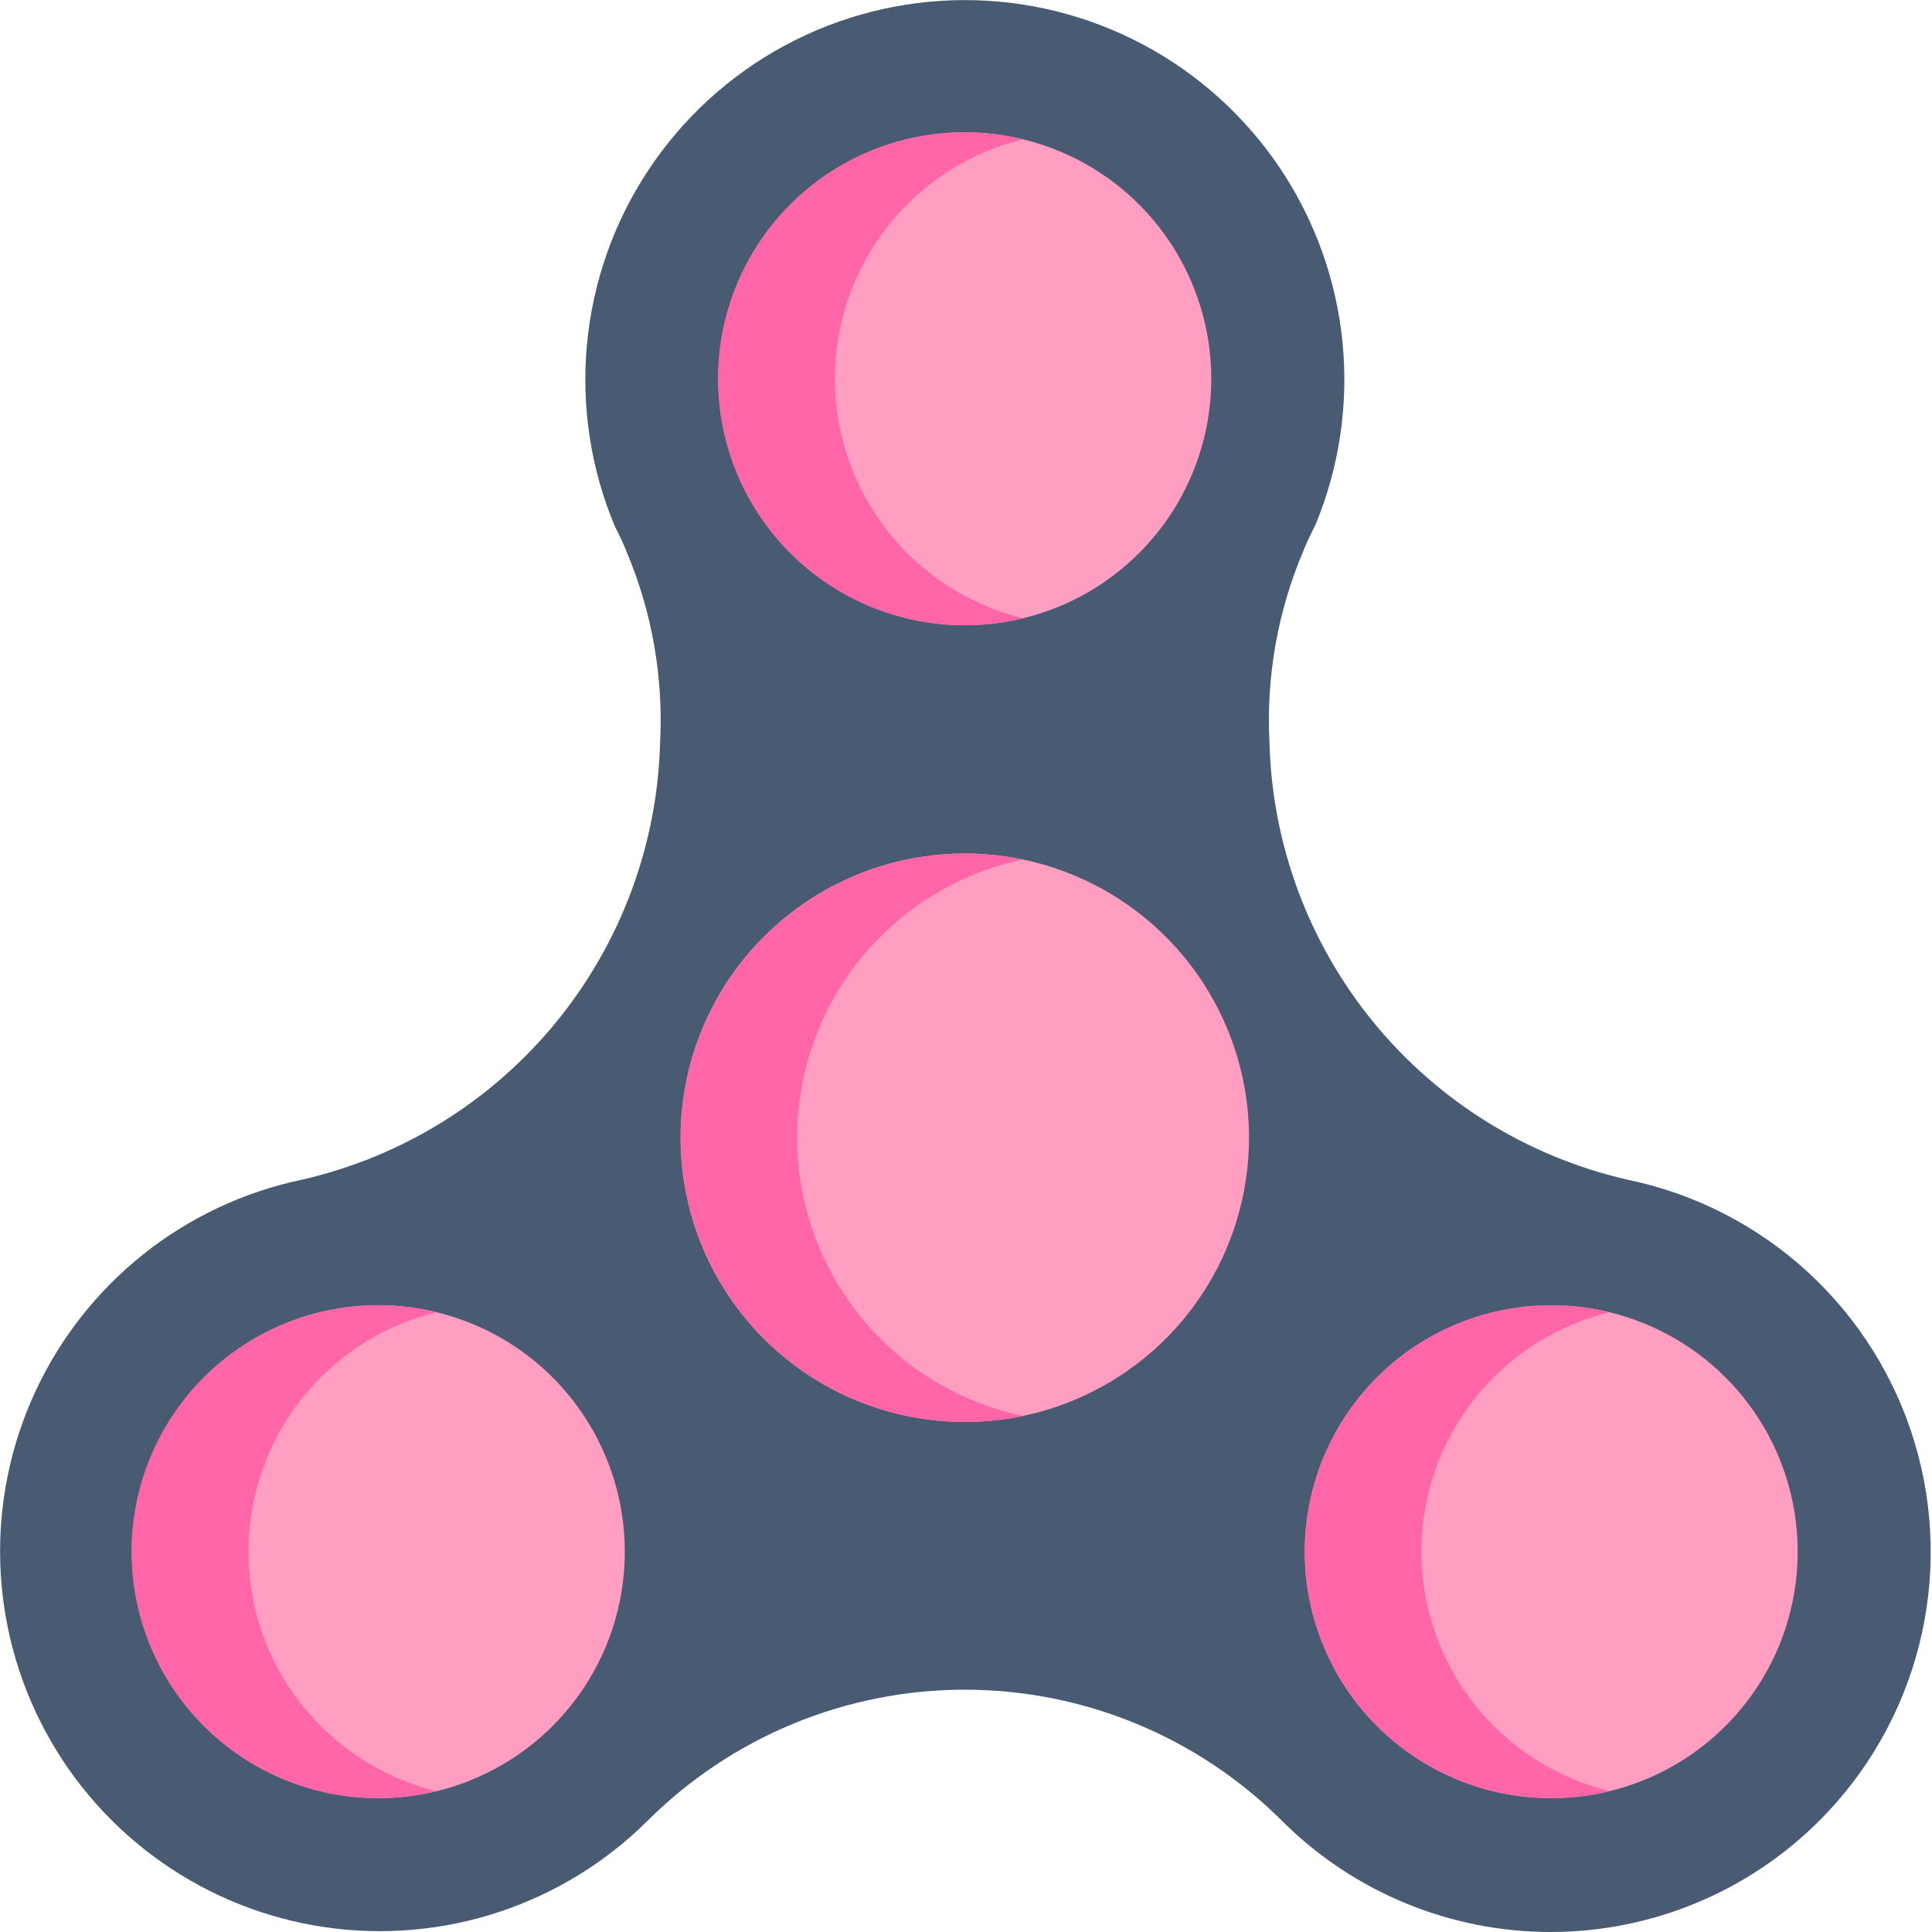 <svg width="512" height="512" viewBox="0 0 512 512" fill="none" xmlns="http://www.w3.org/2000/svg">
<path d="M482.212 482.441C463.335 501.346 437.722 511.979 411.006 511.999C384.29 512.019 358.66 501.426 339.755 482.55C317.445 460.298 287.225 447.797 255.716 447.785C224.207 447.772 193.977 460.25 171.65 482.484C160.55 493.526 147.028 501.827 132.158 506.725C117.287 511.624 101.479 512.986 85.99 510.702C70.501 508.419 55.758 502.554 42.934 493.572C30.109 484.591 19.557 472.742 12.116 458.967C4.675 445.191 0.55 429.87 0.07 414.221C-0.41 398.572 2.767 383.027 9.349 368.821C15.931 354.615 25.737 342.141 37.986 332.39C50.236 322.639 64.591 315.881 79.911 312.652C106.404 306.632 130.134 291.95 147.346 270.929C164.558 249.907 174.269 223.747 174.942 196.586C175.809 179.35 172.773 162.14 166.059 146.242C165.247 144.183 164.325 142.234 163.293 140.176L163.004 139.641C156.574 124.376 154.014 107.758 155.551 91.265C157.089 74.772 162.676 58.915 171.816 45.1C180.957 31.286 193.368 19.944 207.947 12.08C222.526 4.217 238.821 0.076 255.386 0.025C271.95 -0.025 288.27 4.016 302.897 11.791C317.523 19.565 330.003 30.832 339.228 44.59C348.453 58.348 354.136 74.172 355.774 90.655C357.412 107.138 354.954 123.771 348.617 139.075L348.058 140.18C347.031 142.235 346.109 144.18 345.371 146.071C338.608 162.017 335.546 179.288 336.414 196.587C337.087 223.752 346.799 249.917 364.015 270.941C381.231 291.965 404.966 306.648 431.465 312.665C449.241 316.365 465.687 324.802 479.061 337.083C492.436 349.363 502.242 365.031 507.442 382.428C512.642 399.825 513.042 418.304 508.601 435.91C504.159 453.516 495.041 469.594 482.211 482.442L482.212 482.441Z" fill="#485B73"/>
<path d="M255.677 165.7C242.758 165.699 230.13 161.867 219.39 154.689C208.649 147.511 200.278 137.309 195.335 125.374C190.392 113.438 189.1 100.305 191.621 87.635C194.142 74.965 200.363 63.327 209.498 54.193C218.634 45.059 230.272 38.838 242.943 36.319C255.613 33.799 268.746 35.093 280.681 40.037C292.616 44.981 302.817 53.353 309.994 64.095C317.17 74.836 321.001 87.465 321.001 100.383C321.001 108.961 319.311 117.455 316.028 125.38C312.745 133.305 307.933 140.506 301.867 146.571C295.801 152.636 288.6 157.447 280.674 160.729C272.749 164.012 264.255 165.701 255.677 165.7Z" fill="#FF9EC0"/>
<path d="M221.263 100.383C221.266 85.748 226.182 71.537 235.225 60.03C244.267 48.522 256.911 40.383 271.13 36.918C261.515 34.565 251.491 34.428 241.815 36.517C232.14 38.606 223.065 42.867 215.278 48.977C207.49 55.087 201.193 62.887 196.861 71.787C192.53 80.688 190.278 90.456 190.275 100.355C190.272 110.253 192.519 120.023 196.845 128.926C201.172 137.829 207.465 145.633 215.249 151.747C223.034 157.861 232.106 162.127 241.78 164.221C251.455 166.315 261.479 166.184 271.095 163.836C256.884 160.365 244.249 152.226 235.214 140.721C226.179 129.216 221.266 115.012 221.263 100.383Z" fill="#FF66A8"/>
<path d="M255.677 226.184C240.778 226.184 226.215 230.601 213.827 238.878C201.439 247.155 191.784 258.919 186.083 272.683C180.381 286.447 178.89 301.593 181.796 316.205C184.702 330.817 191.876 344.239 202.411 354.774C212.946 365.308 226.368 372.482 240.98 375.389C255.592 378.295 270.738 376.803 284.502 371.102C298.266 365.4 310.03 355.745 318.307 343.358C326.584 330.97 331.001 316.406 331.001 301.508C331 281.531 323.064 262.372 308.938 248.247C294.812 234.121 275.654 226.185 255.677 226.184Z" fill="#FF9EC0"/>
<path d="M211.255 301.508C211.257 284.219 217.205 267.456 228.1 254.032C238.996 240.608 254.176 231.34 271.095 227.781C260.133 225.495 248.799 225.681 237.919 228.327C227.038 230.973 216.884 236.011 208.196 243.076C199.508 250.14 192.505 259.053 187.695 269.165C182.886 279.278 180.392 290.335 180.395 301.533C180.397 312.731 182.897 323.787 187.711 333.897C192.525 344.007 199.533 352.917 208.224 359.977C216.915 367.037 227.072 372.071 237.953 374.712C248.835 377.352 260.169 377.534 271.13 375.242C254.203 371.69 239.014 362.424 228.111 348.997C217.209 335.571 211.257 318.803 211.255 301.508Z" fill="#FF66A8"/>
<path d="M100.263 476.535C87.344 476.536 74.714 472.706 63.972 465.529C53.23 458.352 44.857 448.15 39.912 436.215C34.968 424.279 33.674 411.145 36.194 398.474C38.714 385.803 44.934 374.164 54.069 365.028C63.204 355.893 74.843 349.671 87.514 347.15C100.185 344.63 113.319 345.923 125.255 350.867C137.191 355.811 147.393 364.183 154.57 374.925C161.748 385.667 165.579 398.296 165.579 411.215C165.579 428.538 158.698 445.152 146.449 457.402C134.2 469.652 117.586 476.534 100.263 476.535Z" fill="#FF9EC0"/>
<path d="M65.849 411.215C65.851 396.58 70.767 382.37 79.808 370.862C88.85 359.354 101.493 351.215 115.712 347.75C106.097 345.398 96.073 345.262 86.398 347.352C76.723 349.441 67.649 353.702 59.862 359.813C52.075 365.923 45.778 373.723 41.447 382.624C37.116 391.524 34.864 401.293 34.862 411.191C34.859 421.09 37.106 430.859 41.433 439.762C45.759 448.664 52.052 456.468 59.837 462.582C67.621 468.696 76.693 472.962 86.367 475.056C96.041 477.15 106.065 477.019 115.681 474.672C101.469 471.201 88.834 463.061 79.799 451.555C70.763 440.049 65.851 425.844 65.849 411.215Z" fill="#FF66A8"/>
<path d="M345.774 411.215C345.774 398.296 349.605 385.668 356.783 374.927C363.96 364.186 374.161 355.814 386.097 350.871C398.032 345.927 411.165 344.634 423.835 347.154C436.506 349.674 448.144 355.895 457.279 365.03C466.413 374.165 472.634 385.803 475.155 398.474C477.675 411.144 476.382 424.277 471.438 436.212C466.495 448.147 458.123 458.349 447.382 465.526C436.641 472.703 424.012 476.535 411.094 476.535C393.77 476.534 377.156 469.652 364.906 457.403C352.657 445.153 345.774 428.539 345.774 411.215Z" fill="#FF9EC0"/>
<path d="M376.681 411.215C376.684 396.58 381.601 382.369 390.643 370.862C399.685 359.354 412.329 351.215 426.548 347.75C416.935 345.409 406.915 345.282 397.245 347.379C387.576 349.476 378.509 353.743 370.73 359.856C362.95 365.97 356.661 373.771 352.337 382.671C348.014 391.571 345.768 401.336 345.771 411.231C345.773 421.125 348.023 430.89 352.351 439.787C356.679 448.685 362.972 456.483 370.755 462.593C378.537 468.703 387.606 472.965 397.277 475.057C406.947 477.15 416.967 477.018 426.579 474.672C412.362 471.201 399.719 463.063 390.673 451.559C381.627 440.055 376.7 425.85 376.681 411.215Z" fill="#FF66A8"/>
</svg>
